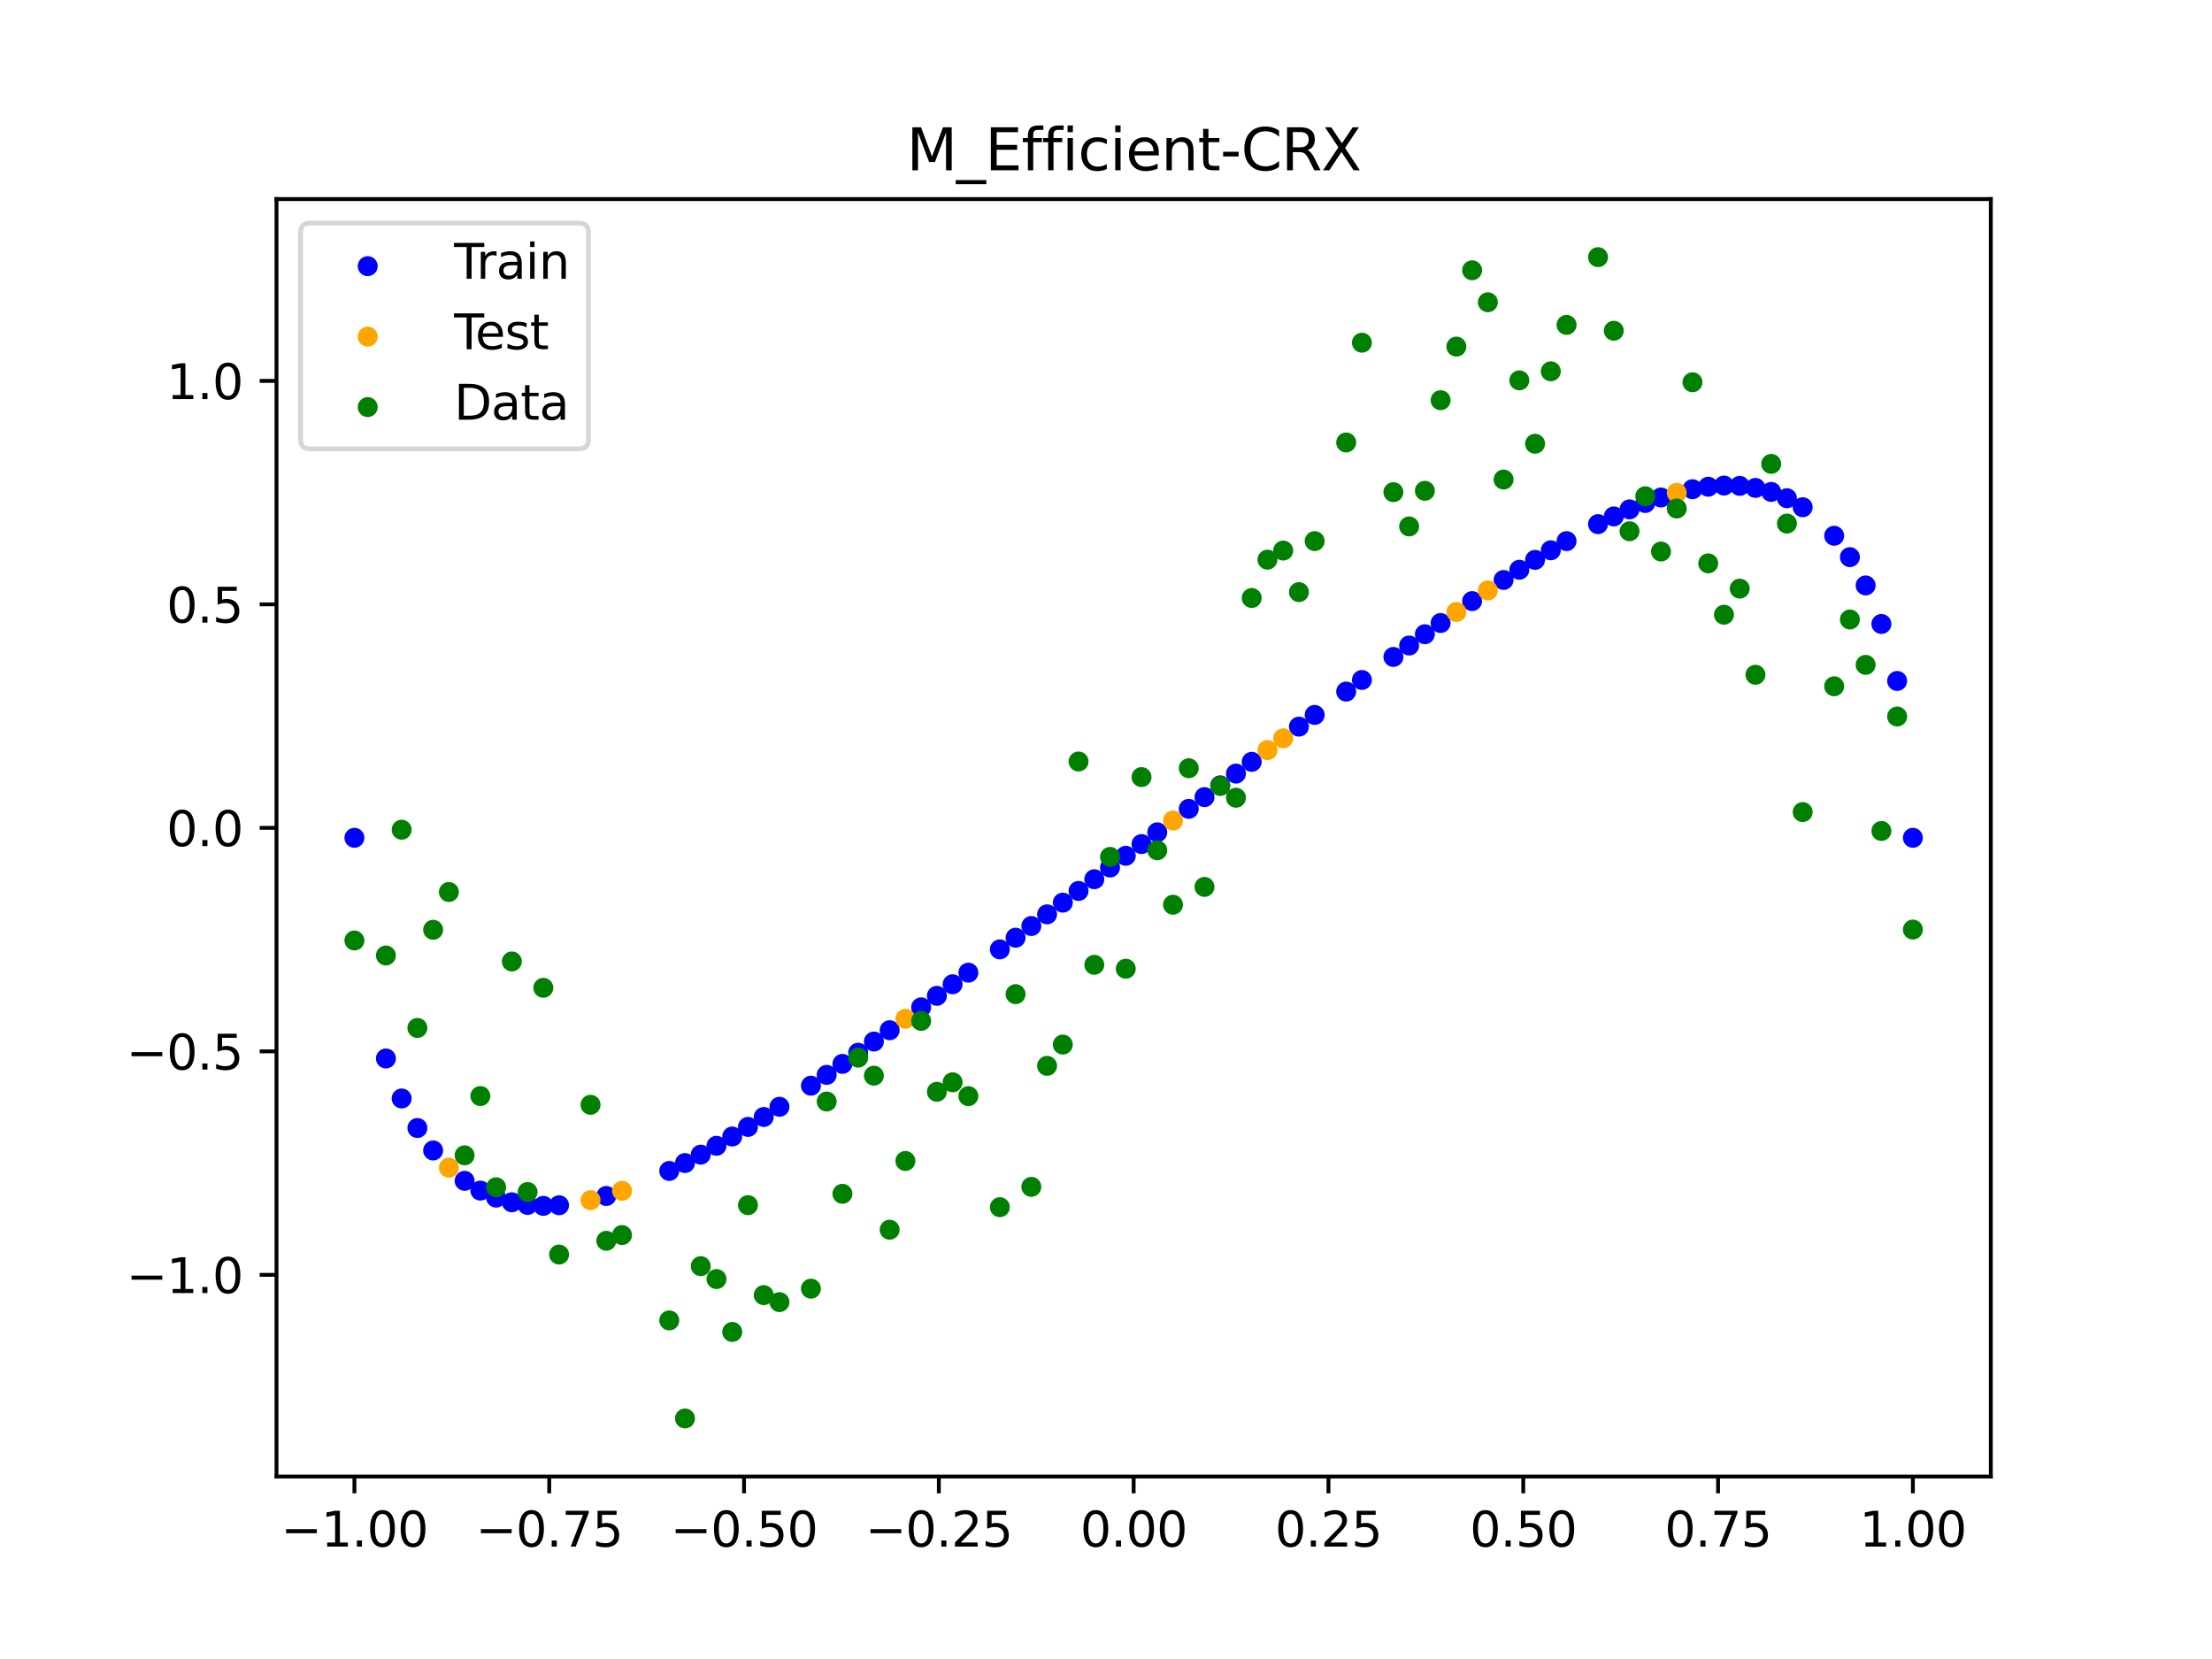 <?xml version="1.0" encoding="utf-8" standalone="no"?>
<!DOCTYPE svg PUBLIC "-//W3C//DTD SVG 1.1//EN"
  "http://www.w3.org/Graphics/SVG/1.1/DTD/svg11.dtd">
<svg xmlns:xlink="http://www.w3.org/1999/xlink" width="460.8pt" height="345.6pt" viewBox="0 0 460.8 345.6" xmlns="http://www.w3.org/2000/svg" version="1.1">
 <defs>
  <style type="text/css">*{stroke-linejoin: round; stroke-linecap: butt}</style>
 </defs>
 <g id="figure_1">
  <g id="patch_1">
   <path d="M 0 345.6 
L 460.8 345.6 
L 460.8 0 
L 0 0 
z
" style="fill: #ffffff"/>
  </g>
  <g id="axes_1">
   <g id="patch_2">
    <path d="M 57.6 307.584 
L 414.72 307.584 
L 414.72 41.472 
L 57.6 41.472 
z
" style="fill: #ffffff"/>
   </g>
   <g id="PathCollection_1">
    <defs>
     <path id="m68bb16c91c" d="M 0 1.581 
C 0.419 1.581 0.822 1.415 1.118 1.118 
C 1.415 0.822 1.581 0.419 1.581 0 
C 1.581 -0.419 1.415 -0.822 1.118 -1.118 
C 0.822 -1.415 0.419 -1.581 0 -1.581 
C -0.419 -1.581 -0.822 -1.415 -1.118 -1.118 
C -1.415 -0.822 -1.581 -0.419 -1.581 0 
C -1.581 0.419 -1.415 0.822 -1.118 1.118 
C -0.822 1.415 -0.419 1.581 0 1.581 
z
" style="stroke: #0000ff"/>
    </defs>
    <g clip-path="url(#p410962e8fa)">
     <use xlink:href="#m68bb16c91c" x="178.772" y="219.311" style="fill: #0000ff; stroke: #0000ff"/>
     <use xlink:href="#m68bb16c91c" x="234.52" y="178.276" style="fill: #0000ff; stroke: #0000ff"/>
     <use xlink:href="#m68bb16c91c" x="142.699" y="242.285" style="fill: #0000ff; stroke: #0000ff"/>
     <use xlink:href="#m68bb16c91c" x="336.18" y="107.583" style="fill: #0000ff; stroke: #0000ff"/>
     <use xlink:href="#m68bb16c91c" x="198.448" y="205.041" style="fill: #0000ff; stroke: #0000ff"/>
     <use xlink:href="#m68bb16c91c" x="80.391" y="220.495" style="fill: #0000ff; stroke: #0000ff"/>
     <use xlink:href="#m68bb16c91c" x="382.091" y="111.607" style="fill: #0000ff; stroke: #0000ff"/>
     <use xlink:href="#m68bb16c91c" x="391.929" y="129.983" style="fill: #0000ff; stroke: #0000ff"/>
     <use xlink:href="#m68bb16c91c" x="106.626" y="250.46" style="fill: #0000ff; stroke: #0000ff"/>
     <use xlink:href="#m68bb16c91c" x="300.107" y="129.787" style="fill: #0000ff; stroke: #0000ff"/>
     <use xlink:href="#m68bb16c91c" x="159.096" y="232.688" style="fill: #0000ff; stroke: #0000ff"/>
     <use xlink:href="#m68bb16c91c" x="368.973" y="102.476" style="fill: #0000ff; stroke: #0000ff"/>
     <use xlink:href="#m68bb16c91c" x="319.783" y="116.629" style="fill: #0000ff; stroke: #0000ff"/>
     <use xlink:href="#m68bb16c91c" x="113.185" y="251.203" style="fill: #0000ff; stroke: #0000ff"/>
     <use xlink:href="#m68bb16c91c" x="398.487" y="174.528" style="fill: #0000ff; stroke: #0000ff"/>
     <use xlink:href="#m68bb16c91c" x="155.816" y="234.756" style="fill: #0000ff; stroke: #0000ff"/>
     <use xlink:href="#m68bb16c91c" x="355.856" y="101.395" style="fill: #0000ff; stroke: #0000ff"/>
     <use xlink:href="#m68bb16c91c" x="211.565" y="195.344" style="fill: #0000ff; stroke: #0000ff"/>
     <use xlink:href="#m68bb16c91c" x="126.302" y="249.143" style="fill: #0000ff; stroke: #0000ff"/>
     <use xlink:href="#m68bb16c91c" x="254.196" y="163.603" style="fill: #0000ff; stroke: #0000ff"/>
     <use xlink:href="#m68bb16c91c" x="270.593" y="151.371" style="fill: #0000ff; stroke: #0000ff"/>
     <use xlink:href="#m68bb16c91c" x="346.018" y="103.634" style="fill: #0000ff; stroke: #0000ff"/>
     <use xlink:href="#m68bb16c91c" x="290.269" y="136.849" style="fill: #0000ff; stroke: #0000ff"/>
     <use xlink:href="#m68bb16c91c" x="339.459" y="106.112" style="fill: #0000ff; stroke: #0000ff"/>
     <use xlink:href="#m68bb16c91c" x="241.079" y="173.389" style="fill: #0000ff; stroke: #0000ff"/>
     <use xlink:href="#m68bb16c91c" x="208.286" y="197.775" style="fill: #0000ff; stroke: #0000ff"/>
     <use xlink:href="#m68bb16c91c" x="195.168" y="207.45" style="fill: #0000ff; stroke: #0000ff"/>
     <use xlink:href="#m68bb16c91c" x="273.872" y="148.931" style="fill: #0000ff; stroke: #0000ff"/>
     <use xlink:href="#m68bb16c91c" x="306.666" y="125.221" style="fill: #0000ff; stroke: #0000ff"/>
     <use xlink:href="#m68bb16c91c" x="362.415" y="101.219" style="fill: #0000ff; stroke: #0000ff"/>
     <use xlink:href="#m68bb16c91c" x="172.213" y="223.914" style="fill: #0000ff; stroke: #0000ff"/>
     <use xlink:href="#m68bb16c91c" x="109.905" y="251.013" style="fill: #0000ff; stroke: #0000ff"/>
     <use xlink:href="#m68bb16c91c" x="326.342" y="112.724" style="fill: #0000ff; stroke: #0000ff"/>
     <use xlink:href="#m68bb16c91c" x="185.33" y="214.614" style="fill: #0000ff; stroke: #0000ff"/>
     <use xlink:href="#m68bb16c91c" x="86.95" y="234.984" style="fill: #0000ff; stroke: #0000ff"/>
     <use xlink:href="#m68bb16c91c" x="182.051" y="216.972" style="fill: #0000ff; stroke: #0000ff"/>
     <use xlink:href="#m68bb16c91c" x="214.844" y="192.911" style="fill: #0000ff; stroke: #0000ff"/>
     <use xlink:href="#m68bb16c91c" x="385.37" y="116.063" style="fill: #0000ff; stroke: #0000ff"/>
     <use xlink:href="#m68bb16c91c" x="280.431" y="144.069" style="fill: #0000ff; stroke: #0000ff"/>
     <use xlink:href="#m68bb16c91c" x="73.833" y="174.528" style="fill: #0000ff; stroke: #0000ff"/>
     <use xlink:href="#m68bb16c91c" x="90.229" y="239.662" style="fill: #0000ff; stroke: #0000ff"/>
     <use xlink:href="#m68bb16c91c" x="316.504" y="118.692" style="fill: #0000ff; stroke: #0000ff"/>
     <use xlink:href="#m68bb16c91c" x="83.671" y="228.832" style="fill: #0000ff; stroke: #0000ff"/>
     <use xlink:href="#m68bb16c91c" x="227.962" y="183.159" style="fill: #0000ff; stroke: #0000ff"/>
     <use xlink:href="#m68bb16c91c" x="342.739" y="104.789" style="fill: #0000ff; stroke: #0000ff"/>
     <use xlink:href="#m68bb16c91c" x="313.224" y="120.816" style="fill: #0000ff; stroke: #0000ff"/>
     <use xlink:href="#m68bb16c91c" x="221.403" y="188.038" style="fill: #0000ff; stroke: #0000ff"/>
     <use xlink:href="#m68bb16c91c" x="293.548" y="134.473" style="fill: #0000ff; stroke: #0000ff"/>
     <use xlink:href="#m68bb16c91c" x="247.638" y="168.498" style="fill: #0000ff; stroke: #0000ff"/>
     <use xlink:href="#m68bb16c91c" x="139.42" y="243.93" style="fill: #0000ff; stroke: #0000ff"/>
     <use xlink:href="#m68bb16c91c" x="96.788" y="245.984" style="fill: #0000ff; stroke: #0000ff"/>
     <use xlink:href="#m68bb16c91c" x="201.727" y="202.624" style="fill: #0000ff; stroke: #0000ff"/>
     <use xlink:href="#m68bb16c91c" x="152.537" y="236.759" style="fill: #0000ff; stroke: #0000ff"/>
     <use xlink:href="#m68bb16c91c" x="323.062" y="114.636" style="fill: #0000ff; stroke: #0000ff"/>
     <use xlink:href="#m68bb16c91c" x="168.934" y="226.17" style="fill: #0000ff; stroke: #0000ff"/>
     <use xlink:href="#m68bb16c91c" x="231.241" y="180.718" style="fill: #0000ff; stroke: #0000ff"/>
     <use xlink:href="#m68bb16c91c" x="257.476" y="161.155" style="fill: #0000ff; stroke: #0000ff"/>
     <use xlink:href="#m68bb16c91c" x="296.828" y="132.118" style="fill: #0000ff; stroke: #0000ff"/>
     <use xlink:href="#m68bb16c91c" x="250.917" y="166.051" style="fill: #0000ff; stroke: #0000ff"/>
     <use xlink:href="#m68bb16c91c" x="100.067" y="248.023" style="fill: #0000ff; stroke: #0000ff"/>
     <use xlink:href="#m68bb16c91c" x="283.71" y="141.65" style="fill: #0000ff; stroke: #0000ff"/>
     <use xlink:href="#m68bb16c91c" x="103.347" y="249.486" style="fill: #0000ff; stroke: #0000ff"/>
     <use xlink:href="#m68bb16c91c" x="224.682" y="185.599" style="fill: #0000ff; stroke: #0000ff"/>
     <use xlink:href="#m68bb16c91c" x="116.464" y="251.075" style="fill: #0000ff; stroke: #0000ff"/>
     <use xlink:href="#m68bb16c91c" x="365.694" y="101.642" style="fill: #0000ff; stroke: #0000ff"/>
     <use xlink:href="#m68bb16c91c" x="191.889" y="209.85" style="fill: #0000ff; stroke: #0000ff"/>
     <use xlink:href="#m68bb16c91c" x="332.9" y="109.185" style="fill: #0000ff; stroke: #0000ff"/>
     <use xlink:href="#m68bb16c91c" x="352.577" y="101.91" style="fill: #0000ff; stroke: #0000ff"/>
     <use xlink:href="#m68bb16c91c" x="237.8" y="175.833" style="fill: #0000ff; stroke: #0000ff"/>
     <use xlink:href="#m68bb16c91c" x="218.124" y="190.475" style="fill: #0000ff; stroke: #0000ff"/>
     <use xlink:href="#m68bb16c91c" x="175.492" y="221.626" style="fill: #0000ff; stroke: #0000ff"/>
     <use xlink:href="#m68bb16c91c" x="375.532" y="105.664" style="fill: #0000ff; stroke: #0000ff"/>
     <use xlink:href="#m68bb16c91c" x="388.649" y="121.957" style="fill: #0000ff; stroke: #0000ff"/>
     <use xlink:href="#m68bb16c91c" x="372.253" y="103.787" style="fill: #0000ff; stroke: #0000ff"/>
     <use xlink:href="#m68bb16c91c" x="395.208" y="141.858" style="fill: #0000ff; stroke: #0000ff"/>
     <use xlink:href="#m68bb16c91c" x="359.135" y="101.152" style="fill: #0000ff; stroke: #0000ff"/>
     <use xlink:href="#m68bb16c91c" x="149.258" y="238.689" style="fill: #0000ff; stroke: #0000ff"/>
     <use xlink:href="#m68bb16c91c" x="162.375" y="230.563" style="fill: #0000ff; stroke: #0000ff"/>
     <use xlink:href="#m68bb16c91c" x="145.978" y="240.534" style="fill: #0000ff; stroke: #0000ff"/>
     <use xlink:href="#m68bb16c91c" x="260.755" y="158.707" style="fill: #0000ff; stroke: #0000ff"/>
    </g>
   </g>
   <g id="PathCollection_2">
    <defs>
     <path id="m530d156070" d="M 0 1.581 
C 0.419 1.581 0.822 1.415 1.118 1.118 
C 1.415 0.822 1.581 0.419 1.581 0 
C 1.581 -0.419 1.415 -0.822 1.118 -1.118 
C 0.822 -1.415 0.419 -1.581 0 -1.581 
C -0.419 -1.581 -0.822 -1.415 -1.118 -1.118 
C -1.415 -0.822 -1.581 -0.419 -1.581 0 
C -1.581 0.419 -1.415 0.822 -1.118 1.118 
C -0.822 1.415 -0.419 1.581 0 1.581 
z
" style="stroke: #ffa500"/>
    </defs>
    <g clip-path="url(#p410962e8fa)">
     <use xlink:href="#m530d156070" x="303.386" y="127.487" style="fill: #ffa500; stroke: #ffa500"/>
     <use xlink:href="#m530d156070" x="309.945" y="122.995" style="fill: #ffa500; stroke: #ffa500"/>
     <use xlink:href="#m530d156070" x="349.297" y="102.666" style="fill: #ffa500; stroke: #ffa500"/>
     <use xlink:href="#m530d156070" x="129.581" y="248.079" style="fill: #ffa500; stroke: #ffa500"/>
     <use xlink:href="#m530d156070" x="264.034" y="156.26" style="fill: #ffa500; stroke: #ffa500"/>
     <use xlink:href="#m530d156070" x="267.314" y="153.814" style="fill: #ffa500; stroke: #ffa500"/>
     <use xlink:href="#m530d156070" x="123.023" y="250.014" style="fill: #ffa500; stroke: #ffa500"/>
     <use xlink:href="#m530d156070" x="244.358" y="170.944" style="fill: #ffa500; stroke: #ffa500"/>
     <use xlink:href="#m530d156070" x="188.61" y="212.238" style="fill: #ffa500; stroke: #ffa500"/>
     <use xlink:href="#m530d156070" x="93.509" y="243.25" style="fill: #ffa500; stroke: #ffa500"/>
    </g>
   </g>
   <g id="PathCollection_3">
    <defs>
     <path id="m0c256a7585" d="M 0 1.581 
C 0.419 1.581 0.822 1.415 1.118 1.118 
C 1.415 0.822 1.581 0.419 1.581 0 
C 1.581 -0.419 1.415 -0.822 1.118 -1.118 
C 0.822 -1.415 0.419 -1.581 0 -1.581 
C -0.419 -1.581 -0.822 -1.415 -1.118 -1.118 
C -1.415 -0.822 -1.581 -0.419 -1.581 0 
C -1.581 0.419 -1.415 0.822 -1.118 1.118 
C -0.822 1.415 -0.419 1.581 0 1.581 
z
" style="stroke: #008000"/>
    </defs>
    <g clip-path="url(#p410962e8fa)">
     <use xlink:href="#m0c256a7585" x="178.772" y="220.323" style="fill: #008000; stroke: #008000"/>
     <use xlink:href="#m0c256a7585" x="234.52" y="201.804" style="fill: #008000; stroke: #008000"/>
     <use xlink:href="#m0c256a7585" x="142.699" y="295.488" style="fill: #008000; stroke: #008000"/>
     <use xlink:href="#m0c256a7585" x="336.18" y="68.903" style="fill: #008000; stroke: #008000"/>
     <use xlink:href="#m0c256a7585" x="198.448" y="225.464" style="fill: #008000; stroke: #008000"/>
     <use xlink:href="#m0c256a7585" x="80.391" y="199.045" style="fill: #008000; stroke: #008000"/>
     <use xlink:href="#m0c256a7585" x="382.091" y="142.966" style="fill: #008000; stroke: #008000"/>
     <use xlink:href="#m0c256a7585" x="391.929" y="173.105" style="fill: #008000; stroke: #008000"/>
     <use xlink:href="#m0c256a7585" x="106.626" y="200.292" style="fill: #008000; stroke: #008000"/>
     <use xlink:href="#m0c256a7585" x="300.107" y="83.37" style="fill: #008000; stroke: #008000"/>
     <use xlink:href="#m0c256a7585" x="159.096" y="269.794" style="fill: #008000; stroke: #008000"/>
     <use xlink:href="#m0c256a7585" x="368.973" y="96.637" style="fill: #008000; stroke: #008000"/>
     <use xlink:href="#m0c256a7585" x="319.783" y="92.44" style="fill: #008000; stroke: #008000"/>
     <use xlink:href="#m0c256a7585" x="113.185" y="205.778" style="fill: #008000; stroke: #008000"/>
     <use xlink:href="#m0c256a7585" x="398.487" y="193.648" style="fill: #008000; stroke: #008000"/>
     <use xlink:href="#m0c256a7585" x="155.816" y="251.055" style="fill: #008000; stroke: #008000"/>
     <use xlink:href="#m0c256a7585" x="355.856" y="117.359" style="fill: #008000; stroke: #008000"/>
     <use xlink:href="#m0c256a7585" x="211.565" y="207.101" style="fill: #008000; stroke: #008000"/>
     <use xlink:href="#m0c256a7585" x="126.302" y="258.48" style="fill: #008000; stroke: #008000"/>
     <use xlink:href="#m0c256a7585" x="254.196" y="163.728" style="fill: #008000; stroke: #008000"/>
     <use xlink:href="#m0c256a7585" x="270.593" y="123.348" style="fill: #008000; stroke: #008000"/>
     <use xlink:href="#m0c256a7585" x="346.018" y="114.889" style="fill: #008000; stroke: #008000"/>
     <use xlink:href="#m0c256a7585" x="290.269" y="102.528" style="fill: #008000; stroke: #008000"/>
     <use xlink:href="#m0c256a7585" x="339.459" y="110.666" style="fill: #008000; stroke: #008000"/>
     <use xlink:href="#m0c256a7585" x="241.079" y="177.133" style="fill: #008000; stroke: #008000"/>
     <use xlink:href="#m0c256a7585" x="208.286" y="251.477" style="fill: #008000; stroke: #008000"/>
     <use xlink:href="#m0c256a7585" x="195.168" y="227.437" style="fill: #008000; stroke: #008000"/>
     <use xlink:href="#m0c256a7585" x="273.872" y="112.721" style="fill: #008000; stroke: #008000"/>
     <use xlink:href="#m0c256a7585" x="306.666" y="56.303" style="fill: #008000; stroke: #008000"/>
     <use xlink:href="#m0c256a7585" x="362.415" y="122.619" style="fill: #008000; stroke: #008000"/>
     <use xlink:href="#m0c256a7585" x="172.213" y="229.472" style="fill: #008000; stroke: #008000"/>
     <use xlink:href="#m0c256a7585" x="109.905" y="248.318" style="fill: #008000; stroke: #008000"/>
     <use xlink:href="#m0c256a7585" x="326.342" y="67.676" style="fill: #008000; stroke: #008000"/>
     <use xlink:href="#m0c256a7585" x="185.33" y="256.174" style="fill: #008000; stroke: #008000"/>
     <use xlink:href="#m0c256a7585" x="86.95" y="214.136" style="fill: #008000; stroke: #008000"/>
     <use xlink:href="#m0c256a7585" x="182.051" y="224.084" style="fill: #008000; stroke: #008000"/>
     <use xlink:href="#m0c256a7585" x="214.844" y="247.244" style="fill: #008000; stroke: #008000"/>
     <use xlink:href="#m0c256a7585" x="385.37" y="129.05" style="fill: #008000; stroke: #008000"/>
     <use xlink:href="#m0c256a7585" x="280.431" y="92.177" style="fill: #008000; stroke: #008000"/>
     <use xlink:href="#m0c256a7585" x="73.833" y="195.919" style="fill: #008000; stroke: #008000"/>
     <use xlink:href="#m0c256a7585" x="90.229" y="193.694" style="fill: #008000; stroke: #008000"/>
     <use xlink:href="#m0c256a7585" x="316.504" y="79.238" style="fill: #008000; stroke: #008000"/>
     <use xlink:href="#m0c256a7585" x="83.671" y="172.844" style="fill: #008000; stroke: #008000"/>
     <use xlink:href="#m0c256a7585" x="227.962" y="200.985" style="fill: #008000; stroke: #008000"/>
     <use xlink:href="#m0c256a7585" x="342.739" y="103.379" style="fill: #008000; stroke: #008000"/>
     <use xlink:href="#m0c256a7585" x="313.224" y="99.894" style="fill: #008000; stroke: #008000"/>
     <use xlink:href="#m0c256a7585" x="221.403" y="217.604" style="fill: #008000; stroke: #008000"/>
     <use xlink:href="#m0c256a7585" x="293.548" y="109.667" style="fill: #008000; stroke: #008000"/>
     <use xlink:href="#m0c256a7585" x="247.638" y="160.036" style="fill: #008000; stroke: #008000"/>
     <use xlink:href="#m0c256a7585" x="139.42" y="275.069" style="fill: #008000; stroke: #008000"/>
     <use xlink:href="#m0c256a7585" x="96.788" y="240.675" style="fill: #008000; stroke: #008000"/>
     <use xlink:href="#m0c256a7585" x="201.727" y="228.344" style="fill: #008000; stroke: #008000"/>
     <use xlink:href="#m0c256a7585" x="152.537" y="277.466" style="fill: #008000; stroke: #008000"/>
     <use xlink:href="#m0c256a7585" x="323.062" y="77.352" style="fill: #008000; stroke: #008000"/>
     <use xlink:href="#m0c256a7585" x="168.934" y="268.453" style="fill: #008000; stroke: #008000"/>
     <use xlink:href="#m0c256a7585" x="231.241" y="178.506" style="fill: #008000; stroke: #008000"/>
     <use xlink:href="#m0c256a7585" x="257.476" y="166.181" style="fill: #008000; stroke: #008000"/>
     <use xlink:href="#m0c256a7585" x="296.828" y="102.245" style="fill: #008000; stroke: #008000"/>
     <use xlink:href="#m0c256a7585" x="250.917" y="184.756" style="fill: #008000; stroke: #008000"/>
     <use xlink:href="#m0c256a7585" x="100.067" y="228.327" style="fill: #008000; stroke: #008000"/>
     <use xlink:href="#m0c256a7585" x="283.71" y="71.389" style="fill: #008000; stroke: #008000"/>
     <use xlink:href="#m0c256a7585" x="103.347" y="247.332" style="fill: #008000; stroke: #008000"/>
     <use xlink:href="#m0c256a7585" x="224.682" y="158.638" style="fill: #008000; stroke: #008000"/>
     <use xlink:href="#m0c256a7585" x="116.464" y="261.345" style="fill: #008000; stroke: #008000"/>
     <use xlink:href="#m0c256a7585" x="365.694" y="140.566" style="fill: #008000; stroke: #008000"/>
     <use xlink:href="#m0c256a7585" x="191.889" y="212.67" style="fill: #008000; stroke: #008000"/>
     <use xlink:href="#m0c256a7585" x="332.9" y="53.568" style="fill: #008000; stroke: #008000"/>
     <use xlink:href="#m0c256a7585" x="352.577" y="79.631" style="fill: #008000; stroke: #008000"/>
     <use xlink:href="#m0c256a7585" x="237.8" y="161.882" style="fill: #008000; stroke: #008000"/>
     <use xlink:href="#m0c256a7585" x="218.124" y="222.035" style="fill: #008000; stroke: #008000"/>
     <use xlink:href="#m0c256a7585" x="175.492" y="248.692" style="fill: #008000; stroke: #008000"/>
     <use xlink:href="#m0c256a7585" x="375.532" y="169.168" style="fill: #008000; stroke: #008000"/>
     <use xlink:href="#m0c256a7585" x="388.649" y="138.503" style="fill: #008000; stroke: #008000"/>
     <use xlink:href="#m0c256a7585" x="372.253" y="109.071" style="fill: #008000; stroke: #008000"/>
     <use xlink:href="#m0c256a7585" x="395.208" y="149.26" style="fill: #008000; stroke: #008000"/>
     <use xlink:href="#m0c256a7585" x="359.135" y="128.053" style="fill: #008000; stroke: #008000"/>
     <use xlink:href="#m0c256a7585" x="149.258" y="266.448" style="fill: #008000; stroke: #008000"/>
     <use xlink:href="#m0c256a7585" x="162.375" y="271.254" style="fill: #008000; stroke: #008000"/>
     <use xlink:href="#m0c256a7585" x="145.978" y="263.762" style="fill: #008000; stroke: #008000"/>
     <use xlink:href="#m0c256a7585" x="260.755" y="124.573" style="fill: #008000; stroke: #008000"/>
    </g>
   </g>
   <g id="PathCollection_4">
    <g clip-path="url(#p410962e8fa)">
     <use xlink:href="#m0c256a7585" x="303.386" y="72.202" style="fill: #008000; stroke: #008000"/>
     <use xlink:href="#m0c256a7585" x="309.945" y="62.968" style="fill: #008000; stroke: #008000"/>
     <use xlink:href="#m0c256a7585" x="349.297" y="105.934" style="fill: #008000; stroke: #008000"/>
     <use xlink:href="#m0c256a7585" x="129.581" y="257.284" style="fill: #008000; stroke: #008000"/>
     <use xlink:href="#m0c256a7585" x="264.034" y="116.589" style="fill: #008000; stroke: #008000"/>
     <use xlink:href="#m0c256a7585" x="267.314" y="114.688" style="fill: #008000; stroke: #008000"/>
     <use xlink:href="#m0c256a7585" x="123.023" y="230.152" style="fill: #008000; stroke: #008000"/>
     <use xlink:href="#m0c256a7585" x="244.358" y="188.47" style="fill: #008000; stroke: #008000"/>
     <use xlink:href="#m0c256a7585" x="188.61" y="241.853" style="fill: #008000; stroke: #008000"/>
     <use xlink:href="#m0c256a7585" x="93.509" y="185.824" style="fill: #008000; stroke: #008000"/>
    </g>
   </g>
   <g id="matplotlib.axis_1">
    <g id="xtick_1">
     <g id="line2d_1">
      <defs>
       <path id="m465f8e8b10" d="M 0 0 
L 0 3.5 
" style="stroke: #000000; stroke-width: 0.8"/>
      </defs>
      <g>
       <use xlink:href="#m465f8e8b10" x="73.833" y="307.584" style="stroke: #000000; stroke-width: 0.8"/>
      </g>
     </g>
     <g id="text_1">
      <!-- −1.00 -->
      <g transform="translate(58.51 322.182) scale(0.1 -0.1)">
       <defs>
        <path id="DejaVuSans-2212" d="M 678 2272 
L 4684 2272 
L 4684 1741 
L 678 1741 
L 678 2272 
z
" transform="scale(0.016)"/>
        <path id="DejaVuSans-31" d="M 794 531 
L 1825 531 
L 1825 4091 
L 703 3866 
L 703 4441 
L 1819 4666 
L 2450 4666 
L 2450 531 
L 3481 531 
L 3481 0 
L 794 0 
L 794 531 
z
" transform="scale(0.016)"/>
        <path id="DejaVuSans-2e" d="M 684 794 
L 1344 794 
L 1344 0 
L 684 0 
L 684 794 
z
" transform="scale(0.016)"/>
        <path id="DejaVuSans-30" d="M 2034 4250 
Q 1547 4250 1301 3770 
Q 1056 3291 1056 2328 
Q 1056 1369 1301 889 
Q 1547 409 2034 409 
Q 2525 409 2770 889 
Q 3016 1369 3016 2328 
Q 3016 3291 2770 3770 
Q 2525 4250 2034 4250 
z
M 2034 4750 
Q 2819 4750 3233 4129 
Q 3647 3509 3647 2328 
Q 3647 1150 3233 529 
Q 2819 -91 2034 -91 
Q 1250 -91 836 529 
Q 422 1150 422 2328 
Q 422 3509 836 4129 
Q 1250 4750 2034 4750 
z
" transform="scale(0.016)"/>
       </defs>
       <use xlink:href="#DejaVuSans-2212"/>
       <use xlink:href="#DejaVuSans-31" x="83.789"/>
       <use xlink:href="#DejaVuSans-2e" x="147.412"/>
       <use xlink:href="#DejaVuSans-30" x="179.199"/>
       <use xlink:href="#DejaVuSans-30" x="242.822"/>
      </g>
     </g>
    </g>
    <g id="xtick_2">
     <g id="line2d_2">
      <g>
       <use xlink:href="#m465f8e8b10" x="114.415" y="307.584" style="stroke: #000000; stroke-width: 0.8"/>
      </g>
     </g>
     <g id="text_2">
      <!-- −0.75 -->
      <g transform="translate(99.092 322.182) scale(0.1 -0.1)">
       <defs>
        <path id="DejaVuSans-37" d="M 525 4666 
L 3525 4666 
L 3525 4397 
L 1831 0 
L 1172 0 
L 2766 4134 
L 525 4134 
L 525 4666 
z
" transform="scale(0.016)"/>
        <path id="DejaVuSans-35" d="M 691 4666 
L 3169 4666 
L 3169 4134 
L 1269 4134 
L 1269 2991 
Q 1406 3038 1543 3061 
Q 1681 3084 1819 3084 
Q 2600 3084 3056 2656 
Q 3513 2228 3513 1497 
Q 3513 744 3044 326 
Q 2575 -91 1722 -91 
Q 1428 -91 1123 -41 
Q 819 9 494 109 
L 494 744 
Q 775 591 1075 516 
Q 1375 441 1709 441 
Q 2250 441 2565 725 
Q 2881 1009 2881 1497 
Q 2881 1984 2565 2268 
Q 2250 2553 1709 2553 
Q 1456 2553 1204 2497 
Q 953 2441 691 2322 
L 691 4666 
z
" transform="scale(0.016)"/>
       </defs>
       <use xlink:href="#DejaVuSans-2212"/>
       <use xlink:href="#DejaVuSans-30" x="83.789"/>
       <use xlink:href="#DejaVuSans-2e" x="147.412"/>
       <use xlink:href="#DejaVuSans-37" x="179.199"/>
       <use xlink:href="#DejaVuSans-35" x="242.822"/>
      </g>
     </g>
    </g>
    <g id="xtick_3">
     <g id="line2d_3">
      <g>
       <use xlink:href="#m465f8e8b10" x="154.996" y="307.584" style="stroke: #000000; stroke-width: 0.8"/>
      </g>
     </g>
     <g id="text_3">
      <!-- −0.50 -->
      <g transform="translate(139.674 322.182) scale(0.1 -0.1)">
       <use xlink:href="#DejaVuSans-2212"/>
       <use xlink:href="#DejaVuSans-30" x="83.789"/>
       <use xlink:href="#DejaVuSans-2e" x="147.412"/>
       <use xlink:href="#DejaVuSans-35" x="179.199"/>
       <use xlink:href="#DejaVuSans-30" x="242.822"/>
      </g>
     </g>
    </g>
    <g id="xtick_4">
     <g id="line2d_4">
      <g>
       <use xlink:href="#m465f8e8b10" x="195.578" y="307.584" style="stroke: #000000; stroke-width: 0.8"/>
      </g>
     </g>
     <g id="text_4">
      <!-- −0.25 -->
      <g transform="translate(180.256 322.182) scale(0.1 -0.1)">
       <defs>
        <path id="DejaVuSans-32" d="M 1228 531 
L 3431 531 
L 3431 0 
L 469 0 
L 469 531 
Q 828 903 1448 1529 
Q 2069 2156 2228 2338 
Q 2531 2678 2651 2914 
Q 2772 3150 2772 3378 
Q 2772 3750 2511 3984 
Q 2250 4219 1831 4219 
Q 1534 4219 1204 4116 
Q 875 4013 500 3803 
L 500 4441 
Q 881 4594 1212 4672 
Q 1544 4750 1819 4750 
Q 2544 4750 2975 4387 
Q 3406 4025 3406 3419 
Q 3406 3131 3298 2873 
Q 3191 2616 2906 2266 
Q 2828 2175 2409 1742 
Q 1991 1309 1228 531 
z
" transform="scale(0.016)"/>
       </defs>
       <use xlink:href="#DejaVuSans-2212"/>
       <use xlink:href="#DejaVuSans-30" x="83.789"/>
       <use xlink:href="#DejaVuSans-2e" x="147.412"/>
       <use xlink:href="#DejaVuSans-32" x="179.199"/>
       <use xlink:href="#DejaVuSans-35" x="242.822"/>
      </g>
     </g>
    </g>
    <g id="xtick_5">
     <g id="line2d_5">
      <g>
       <use xlink:href="#m465f8e8b10" x="236.16" y="307.584" style="stroke: #000000; stroke-width: 0.8"/>
      </g>
     </g>
     <g id="text_5">
      <!-- 0.00 -->
      <g transform="translate(225.027 322.182) scale(0.1 -0.1)">
       <use xlink:href="#DejaVuSans-30"/>
       <use xlink:href="#DejaVuSans-2e" x="63.623"/>
       <use xlink:href="#DejaVuSans-30" x="95.41"/>
       <use xlink:href="#DejaVuSans-30" x="159.033"/>
      </g>
     </g>
    </g>
    <g id="xtick_6">
     <g id="line2d_6">
      <g>
       <use xlink:href="#m465f8e8b10" x="276.742" y="307.584" style="stroke: #000000; stroke-width: 0.8"/>
      </g>
     </g>
     <g id="text_6">
      <!-- 0.25 -->
      <g transform="translate(265.609 322.182) scale(0.1 -0.1)">
       <use xlink:href="#DejaVuSans-30"/>
       <use xlink:href="#DejaVuSans-2e" x="63.623"/>
       <use xlink:href="#DejaVuSans-32" x="95.41"/>
       <use xlink:href="#DejaVuSans-35" x="159.033"/>
      </g>
     </g>
    </g>
    <g id="xtick_7">
     <g id="line2d_7">
      <g>
       <use xlink:href="#m465f8e8b10" x="317.324" y="307.584" style="stroke: #000000; stroke-width: 0.8"/>
      </g>
     </g>
     <g id="text_7">
      <!-- 0.50 -->
      <g transform="translate(306.191 322.182) scale(0.1 -0.1)">
       <use xlink:href="#DejaVuSans-30"/>
       <use xlink:href="#DejaVuSans-2e" x="63.623"/>
       <use xlink:href="#DejaVuSans-35" x="95.41"/>
       <use xlink:href="#DejaVuSans-30" x="159.033"/>
      </g>
     </g>
    </g>
    <g id="xtick_8">
     <g id="line2d_8">
      <g>
       <use xlink:href="#m465f8e8b10" x="357.905" y="307.584" style="stroke: #000000; stroke-width: 0.8"/>
      </g>
     </g>
     <g id="text_8">
      <!-- 0.75 -->
      <g transform="translate(346.773 322.182) scale(0.1 -0.1)">
       <use xlink:href="#DejaVuSans-30"/>
       <use xlink:href="#DejaVuSans-2e" x="63.623"/>
       <use xlink:href="#DejaVuSans-37" x="95.41"/>
       <use xlink:href="#DejaVuSans-35" x="159.033"/>
      </g>
     </g>
    </g>
    <g id="xtick_9">
     <g id="line2d_9">
      <g>
       <use xlink:href="#m465f8e8b10" x="398.487" y="307.584" style="stroke: #000000; stroke-width: 0.8"/>
      </g>
     </g>
     <g id="text_9">
      <!-- 1.00 -->
      <g transform="translate(387.354 322.182) scale(0.1 -0.1)">
       <use xlink:href="#DejaVuSans-31"/>
       <use xlink:href="#DejaVuSans-2e" x="63.623"/>
       <use xlink:href="#DejaVuSans-30" x="95.41"/>
       <use xlink:href="#DejaVuSans-30" x="159.033"/>
      </g>
     </g>
    </g>
   </g>
   <g id="matplotlib.axis_2">
    <g id="ytick_1">
     <g id="line2d_10">
      <defs>
       <path id="m4ab8f9cfa0" d="M 0 0 
L -3.5 0 
" style="stroke: #000000; stroke-width: 0.8"/>
      </defs>
      <g>
       <use xlink:href="#m4ab8f9cfa0" x="57.6" y="265.57" style="stroke: #000000; stroke-width: 0.8"/>
      </g>
     </g>
     <g id="text_10">
      <!-- −1.0 -->
      <g transform="translate(26.317 269.37) scale(0.1 -0.1)">
       <use xlink:href="#DejaVuSans-2212"/>
       <use xlink:href="#DejaVuSans-31" x="83.789"/>
       <use xlink:href="#DejaVuSans-2e" x="147.412"/>
       <use xlink:href="#DejaVuSans-30" x="179.199"/>
      </g>
     </g>
    </g>
    <g id="ytick_2">
     <g id="line2d_11">
      <g>
       <use xlink:href="#m4ab8f9cfa0" x="57.6" y="219.014" style="stroke: #000000; stroke-width: 0.8"/>
      </g>
     </g>
     <g id="text_11">
      <!-- −0.5 -->
      <g transform="translate(26.317 222.813) scale(0.1 -0.1)">
       <use xlink:href="#DejaVuSans-2212"/>
       <use xlink:href="#DejaVuSans-30" x="83.789"/>
       <use xlink:href="#DejaVuSans-2e" x="147.412"/>
       <use xlink:href="#DejaVuSans-35" x="179.199"/>
      </g>
     </g>
    </g>
    <g id="ytick_3">
     <g id="line2d_12">
      <g>
       <use xlink:href="#m4ab8f9cfa0" x="57.6" y="172.457" style="stroke: #000000; stroke-width: 0.8"/>
      </g>
     </g>
     <g id="text_12">
      <!-- 0.0 -->
      <g transform="translate(34.697 176.256) scale(0.1 -0.1)">
       <use xlink:href="#DejaVuSans-30"/>
       <use xlink:href="#DejaVuSans-2e" x="63.623"/>
       <use xlink:href="#DejaVuSans-30" x="95.41"/>
      </g>
     </g>
    </g>
    <g id="ytick_4">
     <g id="line2d_13">
      <g>
       <use xlink:href="#m4ab8f9cfa0" x="57.6" y="125.9" style="stroke: #000000; stroke-width: 0.8"/>
      </g>
     </g>
     <g id="text_13">
      <!-- 0.5 -->
      <g transform="translate(34.697 129.699) scale(0.1 -0.1)">
       <use xlink:href="#DejaVuSans-30"/>
       <use xlink:href="#DejaVuSans-2e" x="63.623"/>
       <use xlink:href="#DejaVuSans-35" x="95.41"/>
      </g>
     </g>
    </g>
    <g id="ytick_5">
     <g id="line2d_14">
      <g>
       <use xlink:href="#m4ab8f9cfa0" x="57.6" y="79.343" style="stroke: #000000; stroke-width: 0.8"/>
      </g>
     </g>
     <g id="text_14">
      <!-- 1.0 -->
      <g transform="translate(34.697 83.143) scale(0.1 -0.1)">
       <use xlink:href="#DejaVuSans-31"/>
       <use xlink:href="#DejaVuSans-2e" x="63.623"/>
       <use xlink:href="#DejaVuSans-30" x="95.41"/>
      </g>
     </g>
    </g>
   </g>
   <g id="patch_3">
    <path d="M 57.6 307.584 
L 57.6 41.472 
" style="fill: none; stroke: #000000; stroke-width: 0.8; stroke-linejoin: miter; stroke-linecap: square"/>
   </g>
   <g id="patch_4">
    <path d="M 414.72 307.584 
L 414.72 41.472 
" style="fill: none; stroke: #000000; stroke-width: 0.8; stroke-linejoin: miter; stroke-linecap: square"/>
   </g>
   <g id="patch_5">
    <path d="M 57.6 307.584 
L 414.72 307.584 
" style="fill: none; stroke: #000000; stroke-width: 0.8; stroke-linejoin: miter; stroke-linecap: square"/>
   </g>
   <g id="patch_6">
    <path d="M 57.6 41.472 
L 414.72 41.472 
" style="fill: none; stroke: #000000; stroke-width: 0.8; stroke-linejoin: miter; stroke-linecap: square"/>
   </g>
   <g id="text_15">
    <!-- M_Efficient-CRX -->
    <g transform="translate(188.855 35.472) scale(0.12 -0.12)">
     <defs>
      <path id="DejaVuSans-4d" d="M 628 4666 
L 1569 4666 
L 2759 1491 
L 3956 4666 
L 4897 4666 
L 4897 0 
L 4281 0 
L 4281 4097 
L 3078 897 
L 2444 897 
L 1241 4097 
L 1241 0 
L 628 0 
L 628 4666 
z
" transform="scale(0.016)"/>
      <path id="DejaVuSans-5f" d="M 3263 -1063 
L 3263 -1509 
L -63 -1509 
L -63 -1063 
L 3263 -1063 
z
" transform="scale(0.016)"/>
      <path id="DejaVuSans-45" d="M 628 4666 
L 3578 4666 
L 3578 4134 
L 1259 4134 
L 1259 2753 
L 3481 2753 
L 3481 2222 
L 1259 2222 
L 1259 531 
L 3634 531 
L 3634 0 
L 628 0 
L 628 4666 
z
" transform="scale(0.016)"/>
      <path id="DejaVuSans-66" d="M 2375 4863 
L 2375 4384 
L 1825 4384 
Q 1516 4384 1395 4259 
Q 1275 4134 1275 3809 
L 1275 3500 
L 2222 3500 
L 2222 3053 
L 1275 3053 
L 1275 0 
L 697 0 
L 697 3053 
L 147 3053 
L 147 3500 
L 697 3500 
L 697 3744 
Q 697 4328 969 4595 
Q 1241 4863 1831 4863 
L 2375 4863 
z
" transform="scale(0.016)"/>
      <path id="DejaVuSans-69" d="M 603 3500 
L 1178 3500 
L 1178 0 
L 603 0 
L 603 3500 
z
M 603 4863 
L 1178 4863 
L 1178 4134 
L 603 4134 
L 603 4863 
z
" transform="scale(0.016)"/>
      <path id="DejaVuSans-63" d="M 3122 3366 
L 3122 2828 
Q 2878 2963 2633 3030 
Q 2388 3097 2138 3097 
Q 1578 3097 1268 2742 
Q 959 2388 959 1747 
Q 959 1106 1268 751 
Q 1578 397 2138 397 
Q 2388 397 2633 464 
Q 2878 531 3122 666 
L 3122 134 
Q 2881 22 2623 -34 
Q 2366 -91 2075 -91 
Q 1284 -91 818 406 
Q 353 903 353 1747 
Q 353 2603 823 3093 
Q 1294 3584 2113 3584 
Q 2378 3584 2631 3529 
Q 2884 3475 3122 3366 
z
" transform="scale(0.016)"/>
      <path id="DejaVuSans-65" d="M 3597 1894 
L 3597 1613 
L 953 1613 
Q 991 1019 1311 708 
Q 1631 397 2203 397 
Q 2534 397 2845 478 
Q 3156 559 3463 722 
L 3463 178 
Q 3153 47 2828 -22 
Q 2503 -91 2169 -91 
Q 1331 -91 842 396 
Q 353 884 353 1716 
Q 353 2575 817 3079 
Q 1281 3584 2069 3584 
Q 2775 3584 3186 3129 
Q 3597 2675 3597 1894 
z
M 3022 2063 
Q 3016 2534 2758 2815 
Q 2500 3097 2075 3097 
Q 1594 3097 1305 2825 
Q 1016 2553 972 2059 
L 3022 2063 
z
" transform="scale(0.016)"/>
      <path id="DejaVuSans-6e" d="M 3513 2113 
L 3513 0 
L 2938 0 
L 2938 2094 
Q 2938 2591 2744 2837 
Q 2550 3084 2163 3084 
Q 1697 3084 1428 2787 
Q 1159 2491 1159 1978 
L 1159 0 
L 581 0 
L 581 3500 
L 1159 3500 
L 1159 2956 
Q 1366 3272 1645 3428 
Q 1925 3584 2291 3584 
Q 2894 3584 3203 3211 
Q 3513 2838 3513 2113 
z
" transform="scale(0.016)"/>
      <path id="DejaVuSans-74" d="M 1172 4494 
L 1172 3500 
L 2356 3500 
L 2356 3053 
L 1172 3053 
L 1172 1153 
Q 1172 725 1289 603 
Q 1406 481 1766 481 
L 2356 481 
L 2356 0 
L 1766 0 
Q 1100 0 847 248 
Q 594 497 594 1153 
L 594 3053 
L 172 3053 
L 172 3500 
L 594 3500 
L 594 4494 
L 1172 4494 
z
" transform="scale(0.016)"/>
      <path id="DejaVuSans-2d" d="M 313 2009 
L 1997 2009 
L 1997 1497 
L 313 1497 
L 313 2009 
z
" transform="scale(0.016)"/>
      <path id="DejaVuSans-43" d="M 4122 4306 
L 4122 3641 
Q 3803 3938 3442 4084 
Q 3081 4231 2675 4231 
Q 1875 4231 1450 3742 
Q 1025 3253 1025 2328 
Q 1025 1406 1450 917 
Q 1875 428 2675 428 
Q 3081 428 3442 575 
Q 3803 722 4122 1019 
L 4122 359 
Q 3791 134 3420 21 
Q 3050 -91 2638 -91 
Q 1578 -91 968 557 
Q 359 1206 359 2328 
Q 359 3453 968 4101 
Q 1578 4750 2638 4750 
Q 3056 4750 3426 4639 
Q 3797 4528 4122 4306 
z
" transform="scale(0.016)"/>
      <path id="DejaVuSans-52" d="M 2841 2188 
Q 3044 2119 3236 1894 
Q 3428 1669 3622 1275 
L 4263 0 
L 3584 0 
L 2988 1197 
Q 2756 1666 2539 1819 
Q 2322 1972 1947 1972 
L 1259 1972 
L 1259 0 
L 628 0 
L 628 4666 
L 2053 4666 
Q 2853 4666 3247 4331 
Q 3641 3997 3641 3322 
Q 3641 2881 3436 2590 
Q 3231 2300 2841 2188 
z
M 1259 4147 
L 1259 2491 
L 2053 2491 
Q 2509 2491 2742 2702 
Q 2975 2913 2975 3322 
Q 2975 3731 2742 3939 
Q 2509 4147 2053 4147 
L 1259 4147 
z
" transform="scale(0.016)"/>
      <path id="DejaVuSans-58" d="M 403 4666 
L 1081 4666 
L 2241 2931 
L 3406 4666 
L 4084 4666 
L 2584 2425 
L 4184 0 
L 3506 0 
L 2194 1984 
L 872 0 
L 191 0 
L 1856 2491 
L 403 4666 
z
" transform="scale(0.016)"/>
     </defs>
     <use xlink:href="#DejaVuSans-4d"/>
     <use xlink:href="#DejaVuSans-5f" x="86.279"/>
     <use xlink:href="#DejaVuSans-45" x="136.279"/>
     <use xlink:href="#DejaVuSans-66" x="199.463"/>
     <use xlink:href="#DejaVuSans-66" x="234.668"/>
     <use xlink:href="#DejaVuSans-69" x="269.873"/>
     <use xlink:href="#DejaVuSans-63" x="297.656"/>
     <use xlink:href="#DejaVuSans-69" x="352.637"/>
     <use xlink:href="#DejaVuSans-65" x="380.42"/>
     <use xlink:href="#DejaVuSans-6e" x="441.943"/>
     <use xlink:href="#DejaVuSans-74" x="505.322"/>
     <use xlink:href="#DejaVuSans-2d" x="544.531"/>
     <use xlink:href="#DejaVuSans-43" x="580.615"/>
     <use xlink:href="#DejaVuSans-52" x="650.439"/>
     <use xlink:href="#DejaVuSans-58" x="719.922"/>
    </g>
   </g>
   <g id="legend_1">
    <g id="patch_7">
     <path d="M 64.6 93.506 
L 120.588 93.506 
Q 122.588 93.506 122.588 91.506 
L 122.588 48.472 
Q 122.588 46.472 120.588 46.472 
L 64.6 46.472 
Q 62.6 46.472 62.6 48.472 
L 62.6 91.506 
Q 62.6 93.506 64.6 93.506 
z
" style="fill: #ffffff; opacity: 0.8; stroke: #cccccc; stroke-linejoin: miter"/>
    </g>
    <g id="PathCollection_5">
     <g>
      <use xlink:href="#m68bb16c91c" x="76.6" y="55.445" style="fill: #0000ff; stroke: #0000ff"/>
     </g>
    </g>
    <g id="text_16">
     <!-- Train -->
     <g transform="translate(94.6 58.07) scale(0.1 -0.1)">
      <defs>
       <path id="DejaVuSans-54" d="M -19 4666 
L 3928 4666 
L 3928 4134 
L 2272 4134 
L 2272 0 
L 1638 0 
L 1638 4134 
L -19 4134 
L -19 4666 
z
" transform="scale(0.016)"/>
       <path id="DejaVuSans-72" d="M 2631 2963 
Q 2534 3019 2420 3045 
Q 2306 3072 2169 3072 
Q 1681 3072 1420 2755 
Q 1159 2438 1159 1844 
L 1159 0 
L 581 0 
L 581 3500 
L 1159 3500 
L 1159 2956 
Q 1341 3275 1631 3429 
Q 1922 3584 2338 3584 
Q 2397 3584 2469 3576 
Q 2541 3569 2628 3553 
L 2631 2963 
z
" transform="scale(0.016)"/>
       <path id="DejaVuSans-61" d="M 2194 1759 
Q 1497 1759 1228 1600 
Q 959 1441 959 1056 
Q 959 750 1161 570 
Q 1363 391 1709 391 
Q 2188 391 2477 730 
Q 2766 1069 2766 1631 
L 2766 1759 
L 2194 1759 
z
M 3341 1997 
L 3341 0 
L 2766 0 
L 2766 531 
Q 2569 213 2275 61 
Q 1981 -91 1556 -91 
Q 1019 -91 701 211 
Q 384 513 384 1019 
Q 384 1609 779 1909 
Q 1175 2209 1959 2209 
L 2766 2209 
L 2766 2266 
Q 2766 2663 2505 2880 
Q 2244 3097 1772 3097 
Q 1472 3097 1187 3025 
Q 903 2953 641 2809 
L 641 3341 
Q 956 3463 1253 3523 
Q 1550 3584 1831 3584 
Q 2591 3584 2966 3190 
Q 3341 2797 3341 1997 
z
" transform="scale(0.016)"/>
      </defs>
      <use xlink:href="#DejaVuSans-54"/>
      <use xlink:href="#DejaVuSans-72" x="46.334"/>
      <use xlink:href="#DejaVuSans-61" x="87.447"/>
      <use xlink:href="#DejaVuSans-69" x="148.727"/>
      <use xlink:href="#DejaVuSans-6e" x="176.51"/>
     </g>
    </g>
    <g id="PathCollection_6">
     <g>
      <use xlink:href="#m530d156070" x="76.6" y="70.124" style="fill: #ffa500; stroke: #ffa500"/>
     </g>
    </g>
    <g id="text_17">
     <!-- Test -->
     <g transform="translate(94.6 72.749) scale(0.1 -0.1)">
      <defs>
       <path id="DejaVuSans-73" d="M 2834 3397 
L 2834 2853 
Q 2591 2978 2328 3040 
Q 2066 3103 1784 3103 
Q 1356 3103 1142 2972 
Q 928 2841 928 2578 
Q 928 2378 1081 2264 
Q 1234 2150 1697 2047 
L 1894 2003 
Q 2506 1872 2764 1633 
Q 3022 1394 3022 966 
Q 3022 478 2636 193 
Q 2250 -91 1575 -91 
Q 1294 -91 989 -36 
Q 684 19 347 128 
L 347 722 
Q 666 556 975 473 
Q 1284 391 1588 391 
Q 1994 391 2212 530 
Q 2431 669 2431 922 
Q 2431 1156 2273 1281 
Q 2116 1406 1581 1522 
L 1381 1569 
Q 847 1681 609 1914 
Q 372 2147 372 2553 
Q 372 3047 722 3315 
Q 1072 3584 1716 3584 
Q 2034 3584 2315 3537 
Q 2597 3491 2834 3397 
z
" transform="scale(0.016)"/>
      </defs>
      <use xlink:href="#DejaVuSans-54"/>
      <use xlink:href="#DejaVuSans-65" x="44.084"/>
      <use xlink:href="#DejaVuSans-73" x="105.607"/>
      <use xlink:href="#DejaVuSans-74" x="157.707"/>
     </g>
    </g>
    <g id="PathCollection_7">
     <g>
      <use xlink:href="#m0c256a7585" x="76.6" y="84.802" style="fill: #008000; stroke: #008000"/>
     </g>
    </g>
    <g id="text_18">
     <!-- Data -->
     <g transform="translate(94.6 87.427) scale(0.1 -0.1)">
      <defs>
       <path id="DejaVuSans-44" d="M 1259 4147 
L 1259 519 
L 2022 519 
Q 2988 519 3436 956 
Q 3884 1394 3884 2338 
Q 3884 3275 3436 3711 
Q 2988 4147 2022 4147 
L 1259 4147 
z
M 628 4666 
L 1925 4666 
Q 3281 4666 3915 4102 
Q 4550 3538 4550 2338 
Q 4550 1131 3912 565 
Q 3275 0 1925 0 
L 628 0 
L 628 4666 
z
" transform="scale(0.016)"/>
      </defs>
      <use xlink:href="#DejaVuSans-44"/>
      <use xlink:href="#DejaVuSans-61" x="77.002"/>
      <use xlink:href="#DejaVuSans-74" x="138.281"/>
      <use xlink:href="#DejaVuSans-61" x="177.49"/>
     </g>
    </g>
   </g>
  </g>
 </g>
 <defs>
  <clipPath id="p410962e8fa">
   <rect x="57.6" y="41.472" width="357.12" height="266.112"/>
  </clipPath>
 </defs>
</svg>
